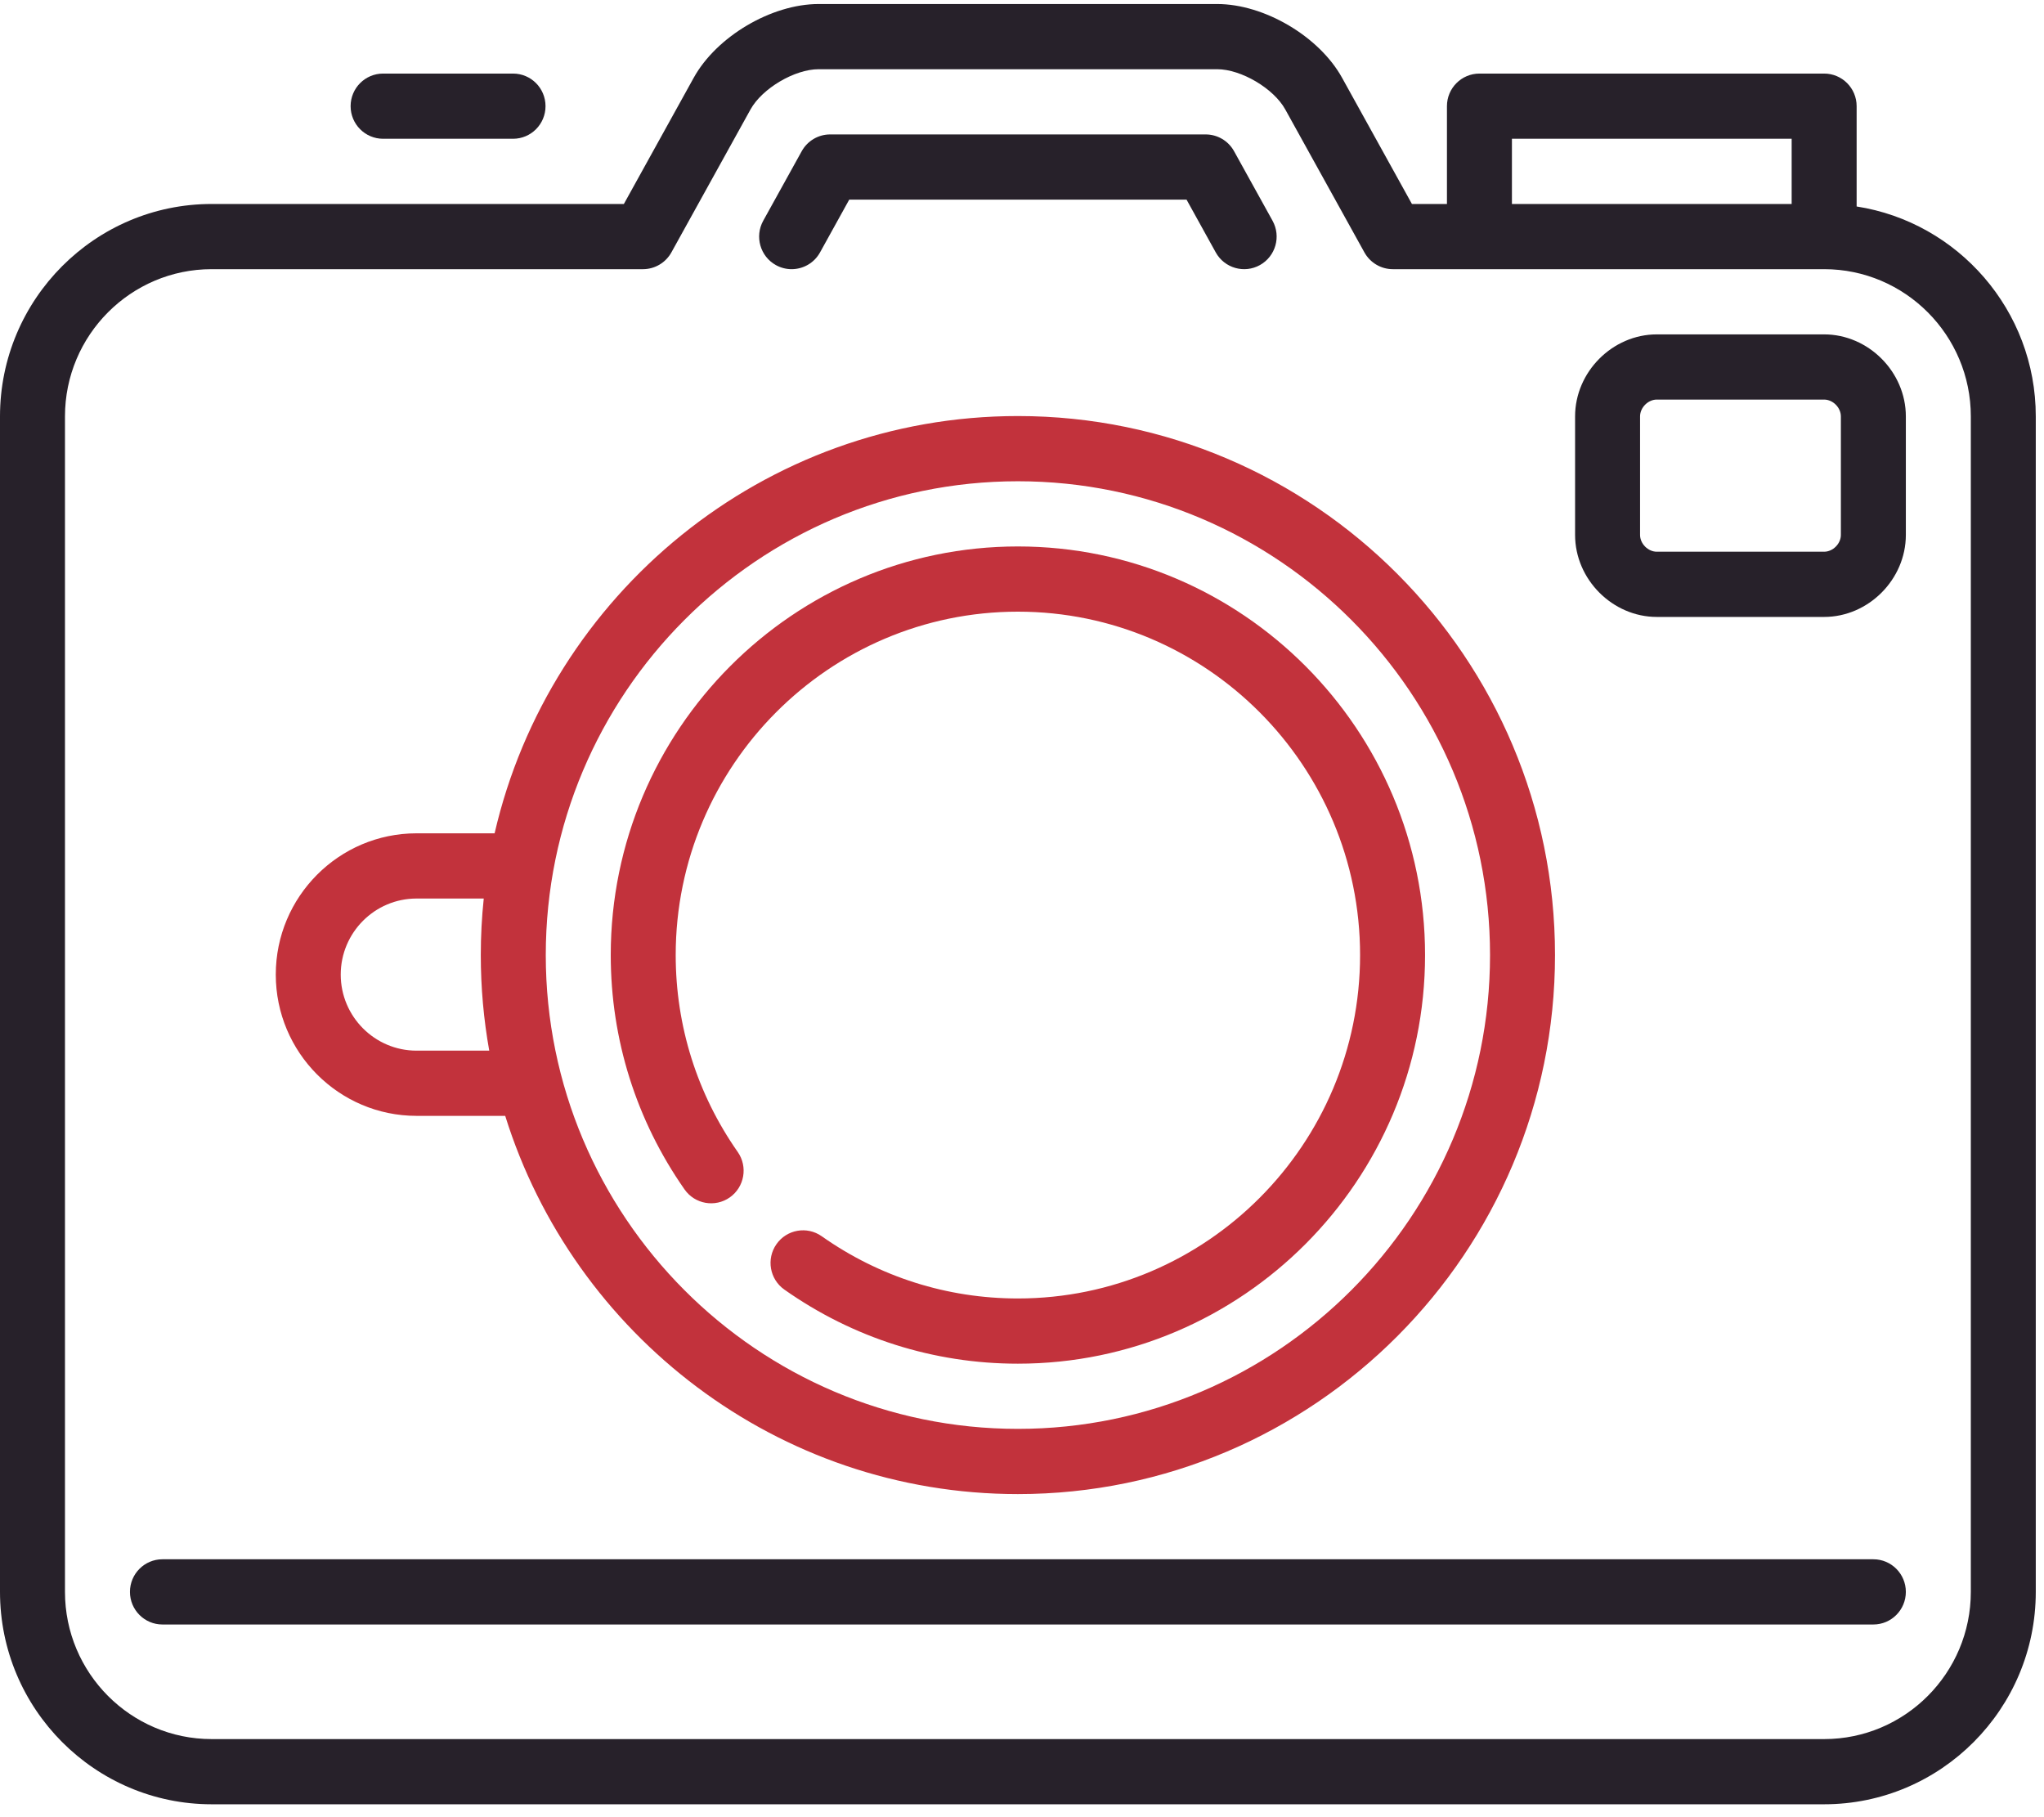 <?xml version="1.0" encoding="UTF-8" standalone="no"?>
<svg width="90px" height="80px" viewBox="0 0 90 80" version="1.1" xmlns="http://www.w3.org/2000/svg" xmlns:xlink="http://www.w3.org/1999/xlink">
    <!-- Generator: Sketch 3.8.3 (29802) - http://www.bohemiancoding.com/sketch -->
    <title>photo-camera</title>
    <desc>Created with Sketch.</desc>
    <defs></defs>
    <g id="carstar-website" stroke="none" stroke-width="1" fill="none" fill-rule="evenodd">
        <g id="Desktop-HD" transform="translate(-353, -804)">
            <g id="photo-camera" transform="translate(353, 804)">
                <g id="Group">
                    <path d="M81.75,9.09 L81.75,4.674 C81.75,3.881 81.11,3.239 80.319,3.239 L65.142,3.239 C64.352,3.239 63.711,3.881 63.711,4.674 L63.711,8.98 L62.169,8.98 L59.093,3.424 C58.085,1.603 55.669,0.177 53.592,0.177 L36.046,0.177 C33.97,0.177 31.554,1.603 30.545,3.424 L27.47,8.98 L9.319,8.98 C4.181,8.98 0,13.175 0,18.331 L0,70.081 C0,75.237 4.181,79.432 9.319,79.432 L80.319,79.432 C85.458,79.432 89.638,75.238 89.638,70.081 L89.638,18.331 C89.639,13.663 86.212,9.783 81.75,9.09 L81.75,9.09 Z M66.572,6.109 L78.889,6.109 L78.889,8.98 L66.572,8.98 L66.572,6.109 L66.572,6.109 Z M86.778,70.081 C86.778,73.655 83.881,76.562 80.319,76.562 L9.319,76.562 C5.758,76.562 2.861,73.655 2.861,70.081 L2.861,18.331 C2.861,14.757 5.758,11.85 9.319,11.85 L28.311,11.85 C28.831,11.85 29.309,11.567 29.562,11.112 L33.046,4.818 C33.56,3.891 34.989,3.047 36.046,3.047 L53.592,3.047 C54.649,3.047 56.079,3.891 56.592,4.818 L60.077,11.112 C60.329,11.567 60.808,11.85 61.327,11.85 L80.32,11.85 C83.881,11.85 86.778,14.757 86.778,18.331 L86.778,70.081 L86.778,70.081 Z" id="Shape" fill="#27212A"></path>
                    <path d="M34.162,11.67 C34.382,11.792 34.62,11.85 34.855,11.85 C35.358,11.85 35.846,11.584 36.107,11.112 L37.393,8.788 L52.245,8.788 L53.531,11.112 C53.915,11.805 54.787,12.054 55.477,11.669 C56.167,11.284 56.416,10.411 56.032,9.718 L54.337,6.656 C54.085,6.2 53.606,5.918 53.086,5.918 L36.552,5.918 C36.032,5.918 35.554,6.2 35.301,6.656 L33.606,9.718 C33.223,10.411 33.471,11.285 34.162,11.67 L34.162,11.67 Z" id="Shape" fill="#27212A"></path>
                    <path d="M80.319,14.721 L72.951,14.721 C71,14.721 69.353,16.374 69.353,18.331 L69.353,23.55 C69.353,25.506 71.001,27.16 72.951,27.16 L80.319,27.16 C82.27,27.16 83.917,25.506 83.917,23.55 L83.917,18.331 C83.917,16.374 82.269,14.721 80.319,14.721 L80.319,14.721 Z M81.056,23.55 C81.056,23.937 80.705,24.289 80.319,24.289 L72.951,24.289 C72.565,24.289 72.214,23.937 72.214,23.55 L72.214,18.331 C72.214,17.944 72.565,17.591 72.951,17.591 L80.319,17.591 C80.705,17.591 81.056,17.944 81.056,18.331 L81.056,23.55 L81.056,23.55 Z" id="Shape" fill="#27212A"></path>
                    <path d="M18.341,49.125 L22.245,49.125 C25.253,58.763 34.235,65.776 44.819,65.776 C57.86,65.776 68.469,55.131 68.469,42.046 C68.469,28.961 57.86,18.316 44.819,18.316 C33.615,18.316 24.206,26.174 21.778,36.686 L18.341,36.686 C14.923,36.686 12.143,39.476 12.143,42.905 C12.143,46.335 14.923,49.125 18.341,49.125 L18.341,49.125 Z M44.819,21.187 C56.282,21.187 65.608,30.544 65.608,42.046 C65.608,53.548 56.282,62.905 44.819,62.905 C33.356,62.905 24.031,53.548 24.031,42.046 C24.031,30.544 33.356,21.187 44.819,21.187 L44.819,21.187 Z M18.341,39.557 L21.3,39.557 C21.214,40.375 21.17,41.205 21.17,42.046 C21.17,43.482 21.298,44.888 21.542,46.254 L18.341,46.254 C16.501,46.254 15.003,44.752 15.003,42.905 C15.003,41.059 16.501,39.557 18.341,39.557 L18.341,39.557 Z" id="Shape" fill="#C2323C"></path>
                    <path d="M16.868,6.109 L22.59,6.109 C23.38,6.109 24.02,5.466 24.02,4.674 C24.02,3.881 23.38,3.239 22.59,3.239 L16.868,3.239 C16.078,3.239 15.438,3.881 15.438,4.674 C15.438,5.466 16.078,6.109 16.868,6.109 L16.868,6.109 Z" id="Shape" fill="#27212A"></path>
                    <path d="M30.142,52.364 C30.596,53.013 31.488,53.169 32.135,52.714 C32.781,52.258 32.937,51.363 32.483,50.714 C30.696,48.163 29.752,45.166 29.752,42.046 C29.752,33.71 36.511,26.928 44.819,26.928 C53.127,26.928 59.886,33.71 59.886,42.046 C59.886,50.382 53.127,57.164 44.819,57.164 C41.71,57.164 38.723,56.217 36.18,54.424 C35.534,53.969 34.642,54.125 34.188,54.774 C33.734,55.422 33.889,56.317 34.536,56.773 C37.563,58.907 41.119,60.035 44.819,60.035 C54.705,60.035 62.747,51.965 62.747,42.046 C62.747,32.127 54.705,24.057 44.819,24.057 C34.934,24.057 26.892,32.127 26.892,42.046 C26.892,45.759 28.016,49.327 30.142,52.364 L30.142,52.364 Z" id="Shape" fill="#C2323C"></path>
                    <path d="M82.487,68.646 L7.152,68.646 C6.362,68.646 5.722,69.289 5.722,70.081 C5.722,70.874 6.362,71.517 7.152,71.517 L82.487,71.517 C83.277,71.517 83.917,70.874 83.917,70.081 C83.917,69.289 83.277,68.646 82.487,68.646 L82.487,68.646 Z" id="Shape" fill="#27212A"></path>
                </g>
            </g>
        </g>
    </g>
</svg>